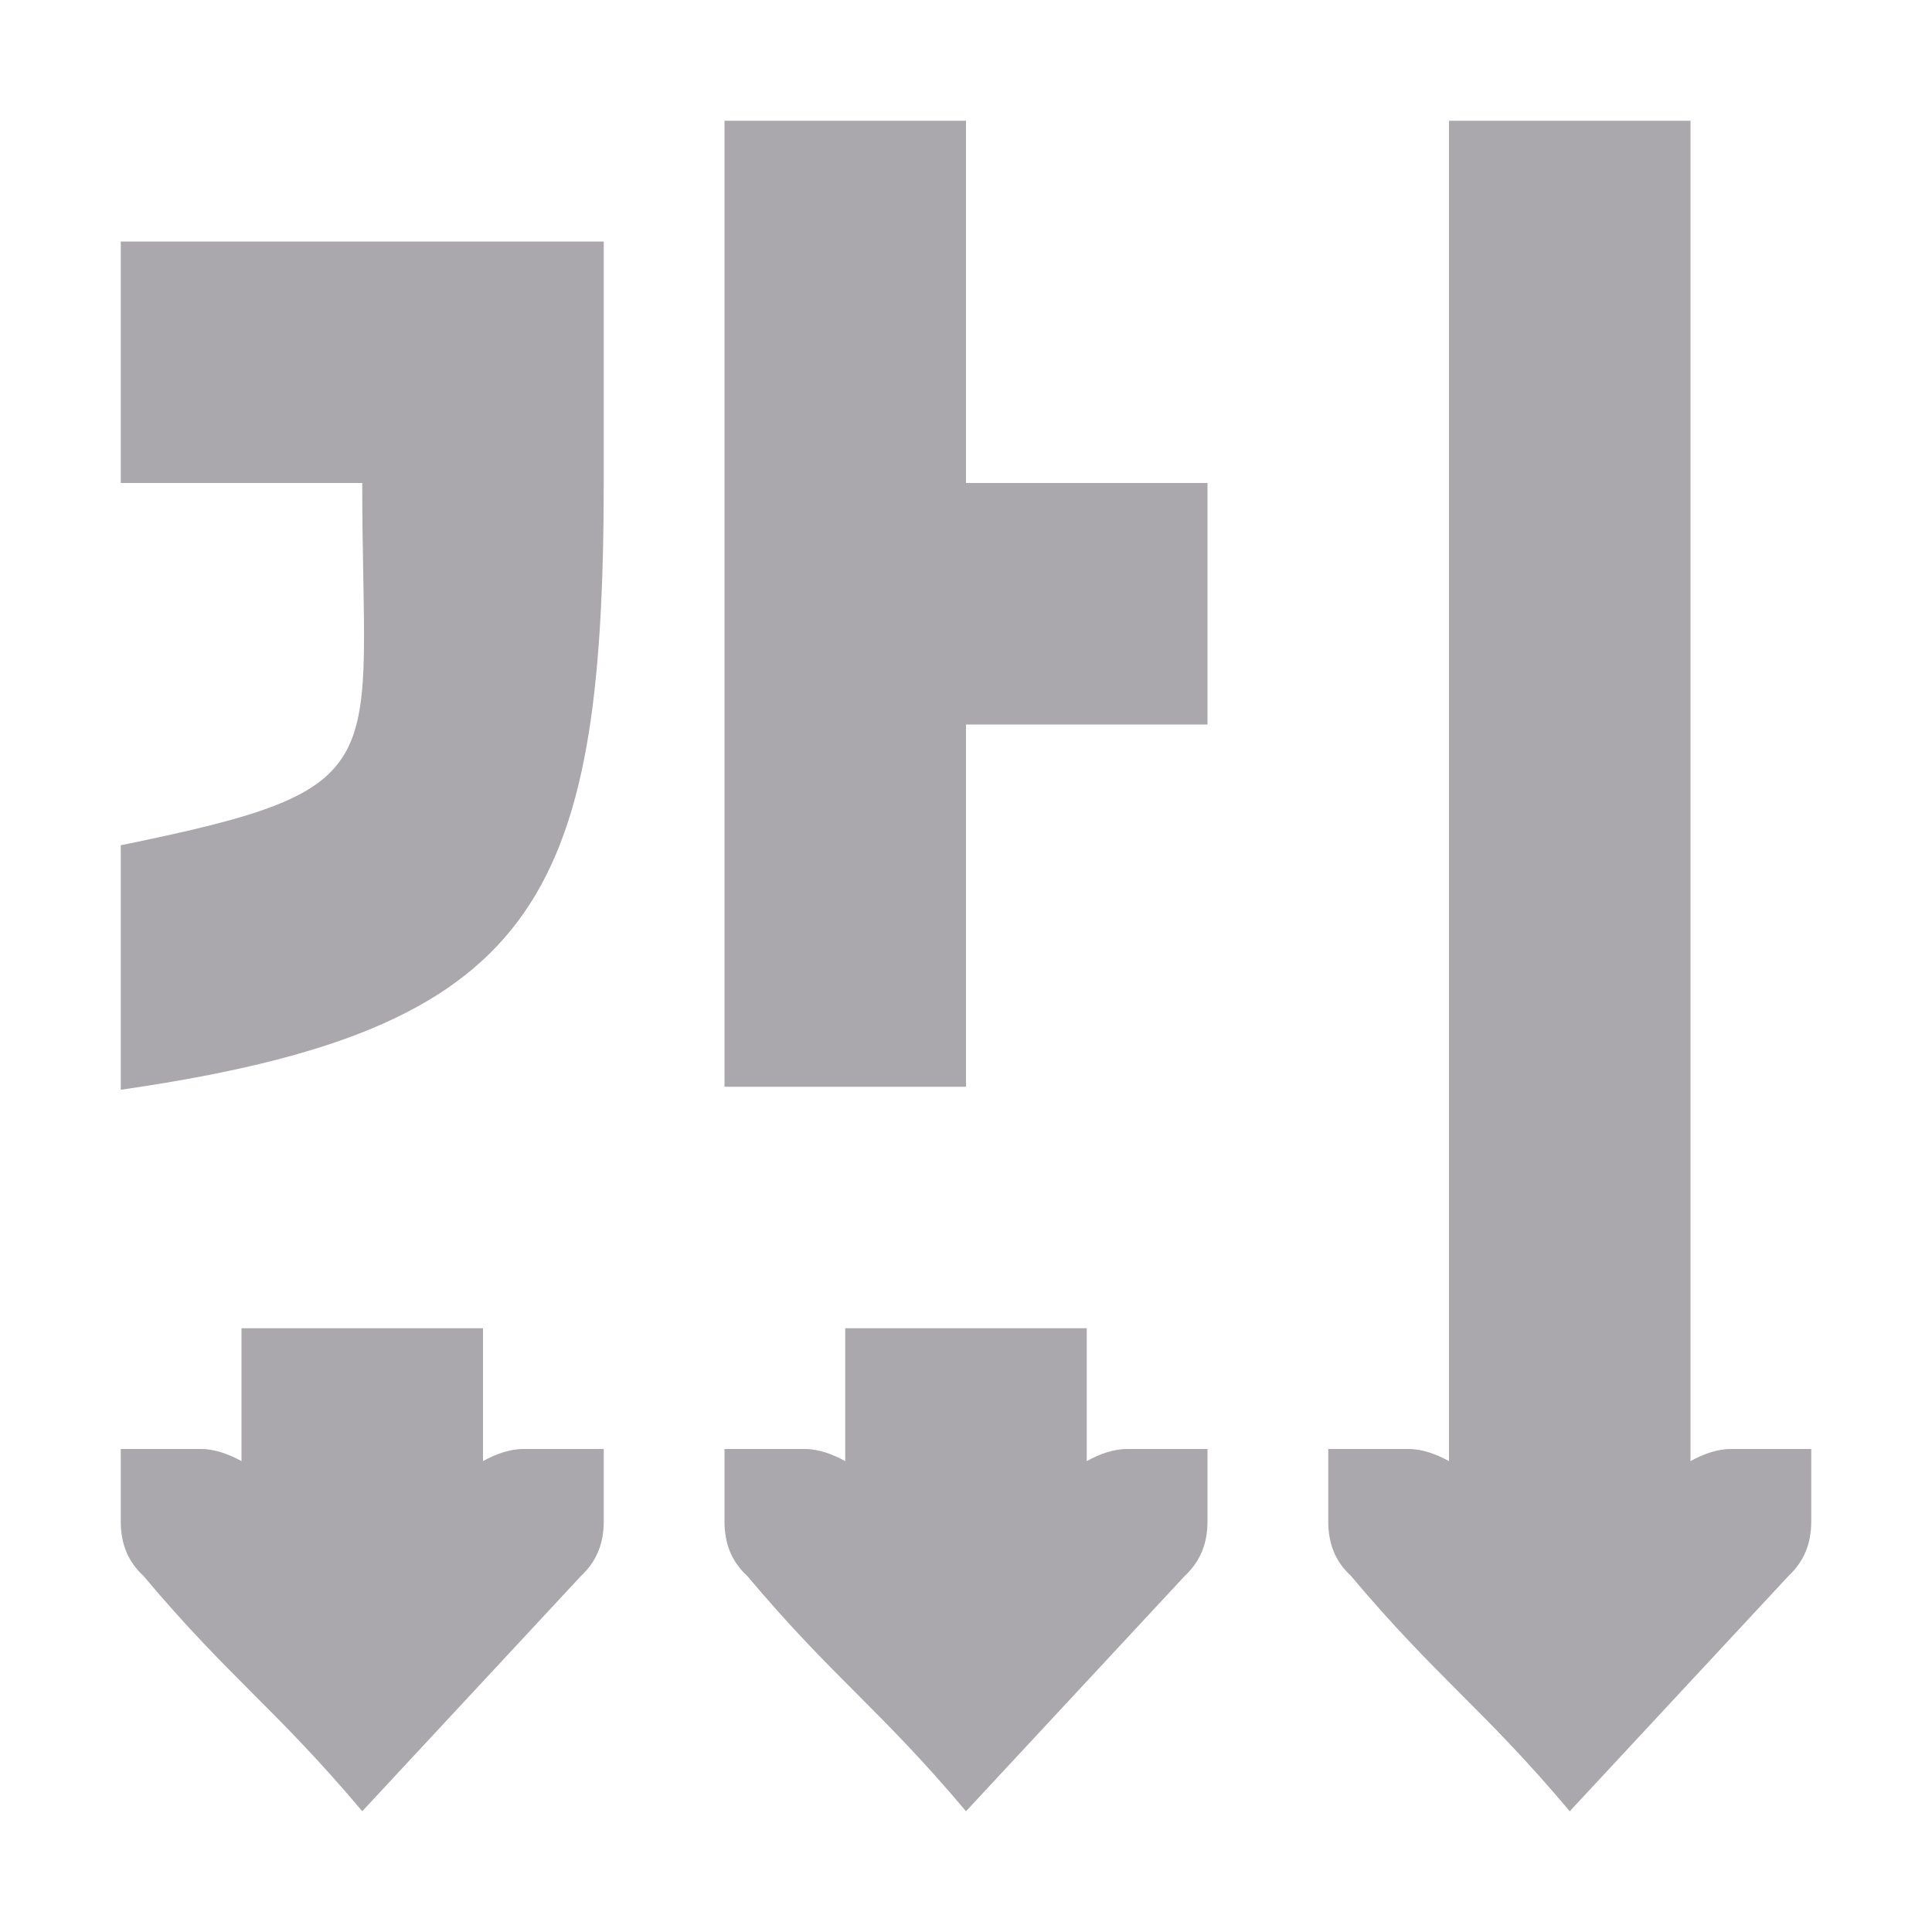 <svg viewBox="0 0 16 16" xmlns="http://www.w3.org/2000/svg"><path d="m6 1v8h2v-3h2v-2h-2v-3zm6 0v11.1c-.104-.056-.219-.1-.334-.1h-.666v.248.352c0 .186.06.333.188.451.715.85 1.097 1.099 1.812 1.949l1.812-1.949c.127-.119.188-.266.188-.451v-.352-.248h-.666c-.115 0-.23.043-.334.1v-11.1zm-11 1v2h2c-.002 2.374.326 2.525-2 3v2.025c3.441-.497 3.996-1.549 4-5.025v-2h-.295-2.129zm1 9v1.1c-.104-.056-.219-.1-.334-.1h-.666v.248.352c0 .186.06.333.188.451.715.85 1.097 1.099 1.812 1.949l1.812-1.949c.127-.119.188-.266.188-.451v-.352-.248h-.666c-.115 0-.23.043-.334.1v-1.1zm5 0v1.1c-.104-.056-.219-.1-.334-.1h-.666v.248.352c0 .186.06.333.188.451.715.85 1.097 1.099 1.812 1.949l1.812-1.949c.127-.119.188-.266.188-.451v-.352-.248h-.666c-.115 0-.23.043-.334.1v-1.1z" fill="#aaa8ac"/></svg>
